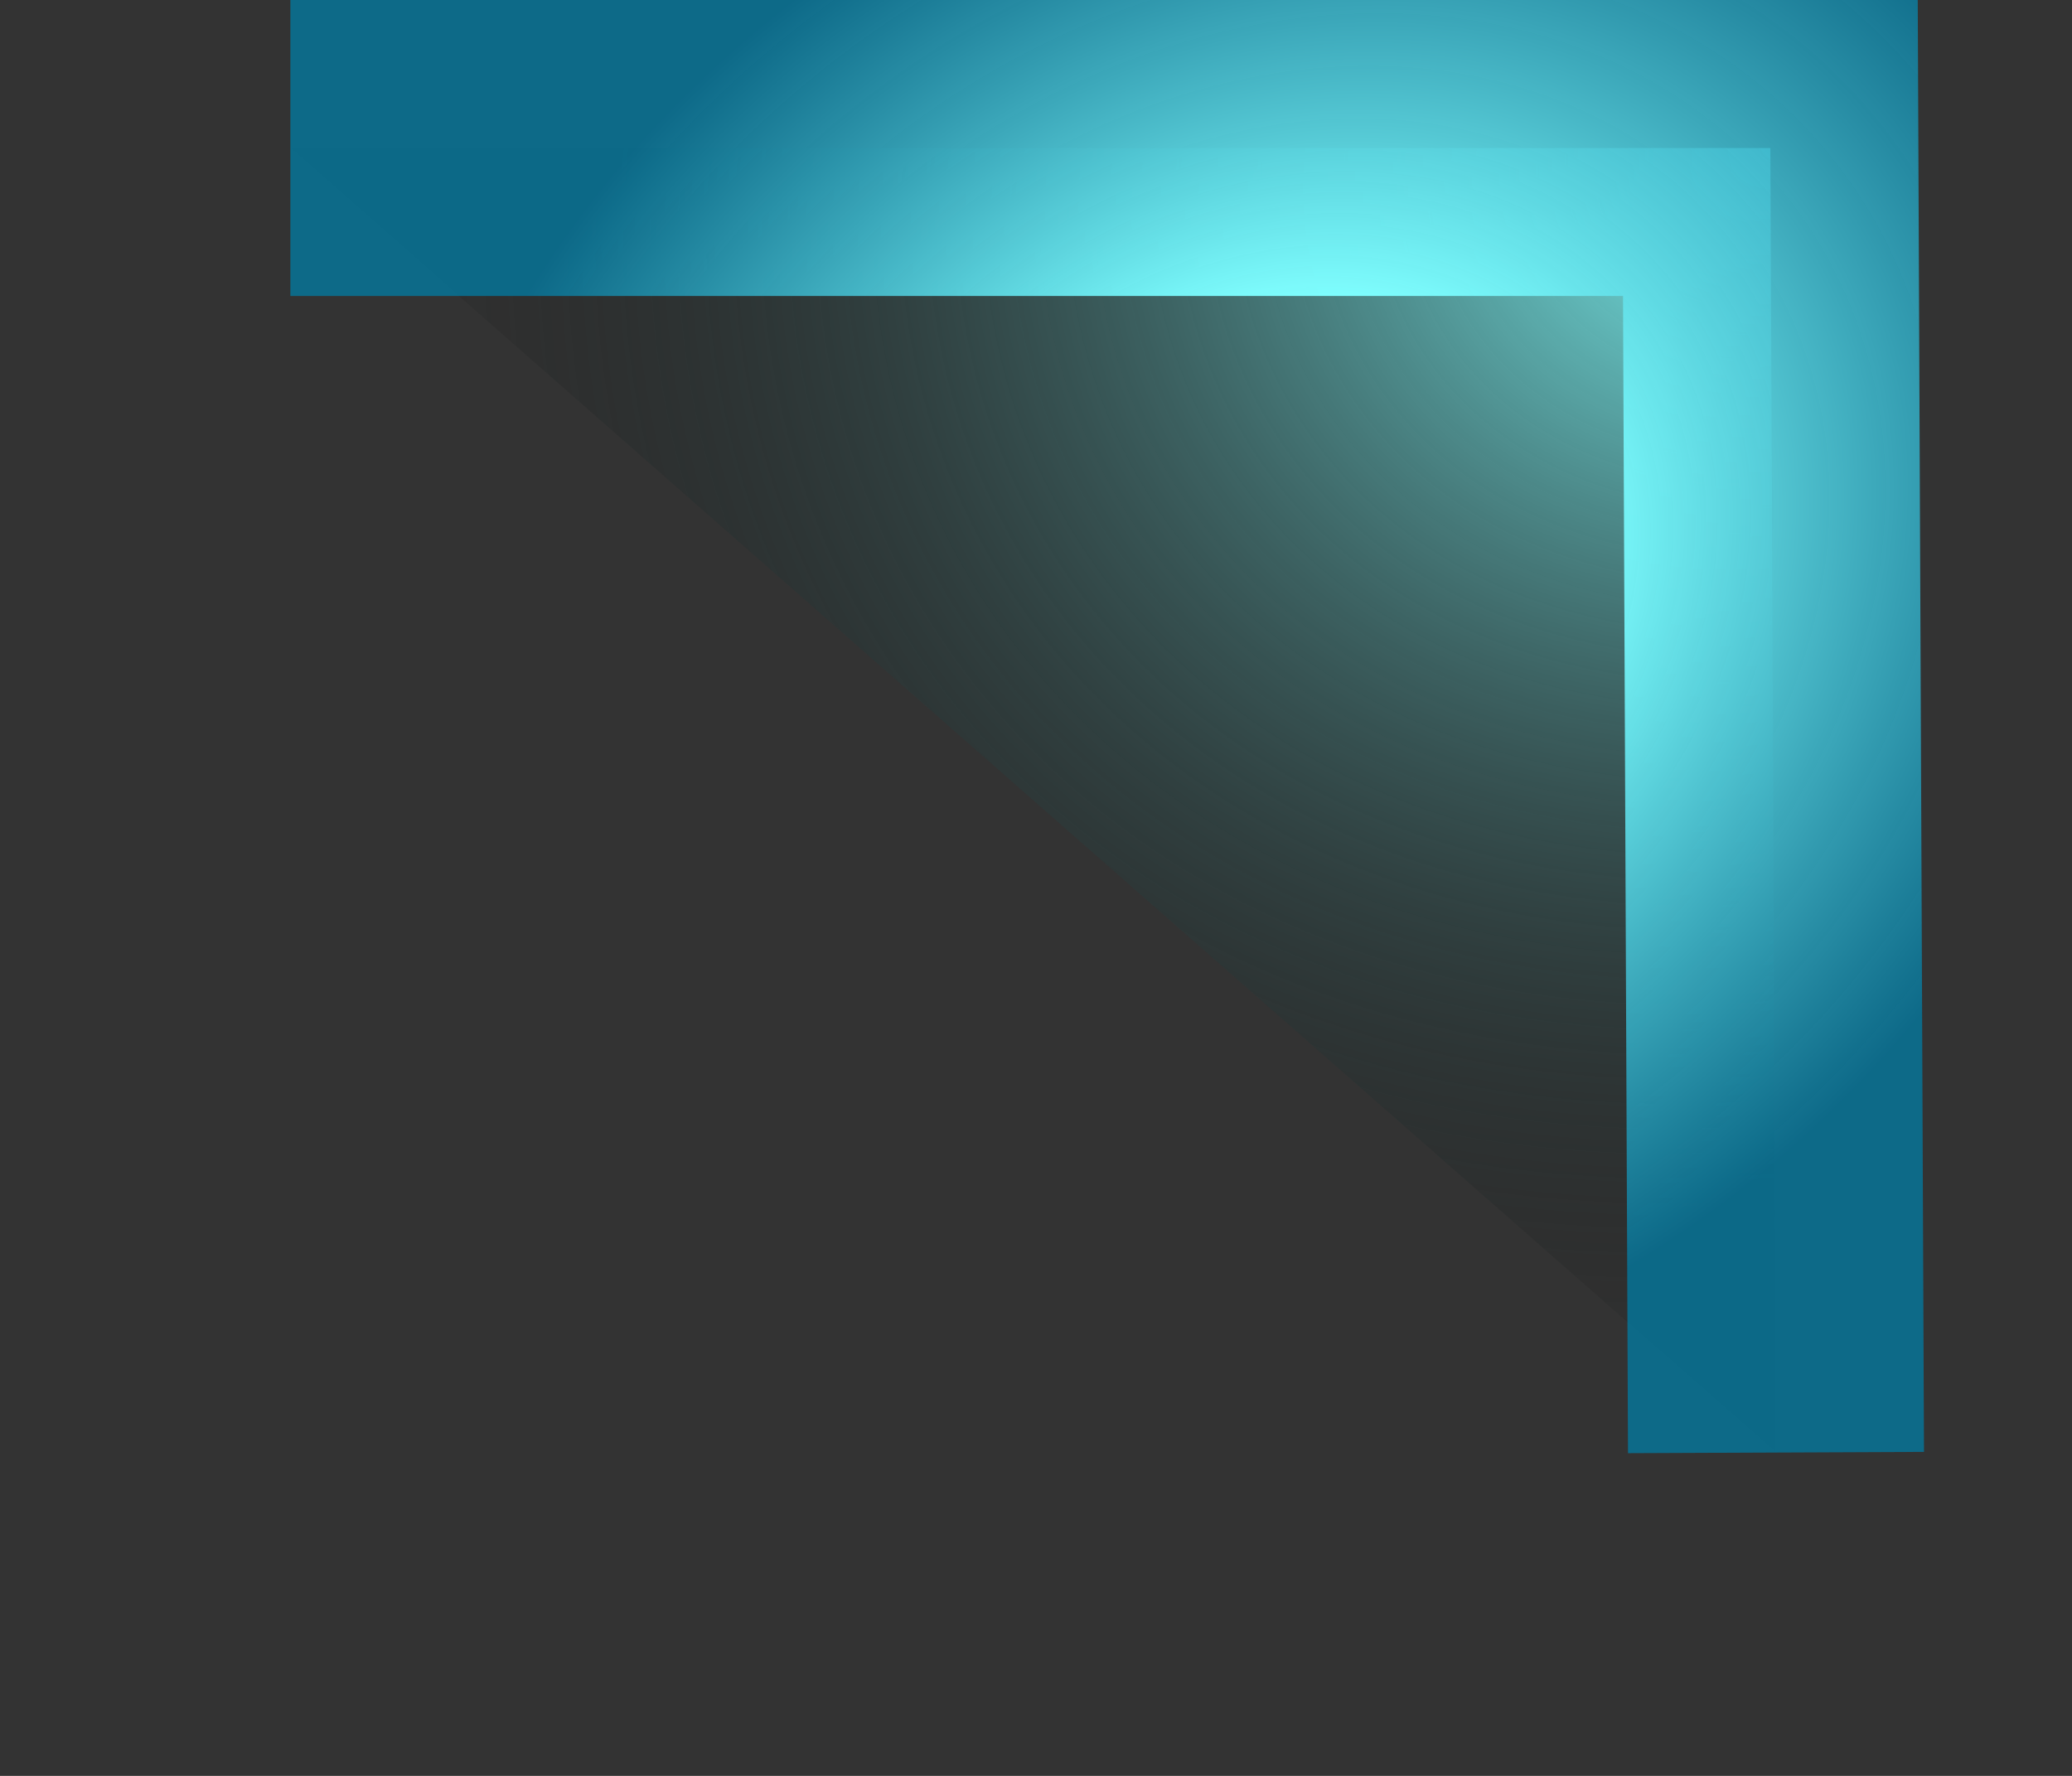 ﻿<?xml version="1.0" encoding="utf-8"?>
<svg version="1.1" xmlns:xlink="http://www.w3.org/1999/xlink" width="14px" height="12px" xmlns="http://www.w3.org/2000/svg">
  <rect width="100%" height="100%" fill="#333333" stroke="none"/>
  <defs>
    <radialGradient cx="11" cy="1.11910480882216E-13" r="9.213" gradientTransform="matrix(-0.94 0.343 -0.296 -0.811 21.335 -3.768 )" gradientUnits="userSpaceOnUse" id="RadialGradient673">
      <stop id="Stop674" stop-color="#80ffff" offset="0" />
      <stop id="Stop675" stop-color="#000000" stop-opacity="0.051" offset="1" />
    </radialGradient>
    <radialGradient cx="7.539" cy="3.039" r="6.269" gradientTransform="matrix(-0.811 0.585 -0.48 -0.666 15.112 0.654 )" gradientUnits="userSpaceOnUse" id="RadialGradient676">
      <stop id="Stop677" stop-color="#80ffff" offset="0" />
      <stop id="Stop678" stop-color="#80ffff" offset="0.36" />
      <stop id="Stop679" stop-color="#04779d" stop-opacity="0.804" offset="1" />
    </radialGradient>
  </defs>
  <g transform="matrix(1 0 0 1 -176 -78 )">
    <path d="M 11 8.815  L 0.962 0  L 10.962 0  L 11 8.815  Z " fill-rule="nonzero" fill="url(#RadialGradient673)" stroke="none" transform="matrix(1 0 0 1 177 79 )" />
    <path d="M 0.962 0  L 10.962 0  L 11 8.815  " stroke-width="2" stroke="url(#RadialGradient676)" fill="none" transform="matrix(1 0 0 1 177 79 )" />
  </g>
</svg>